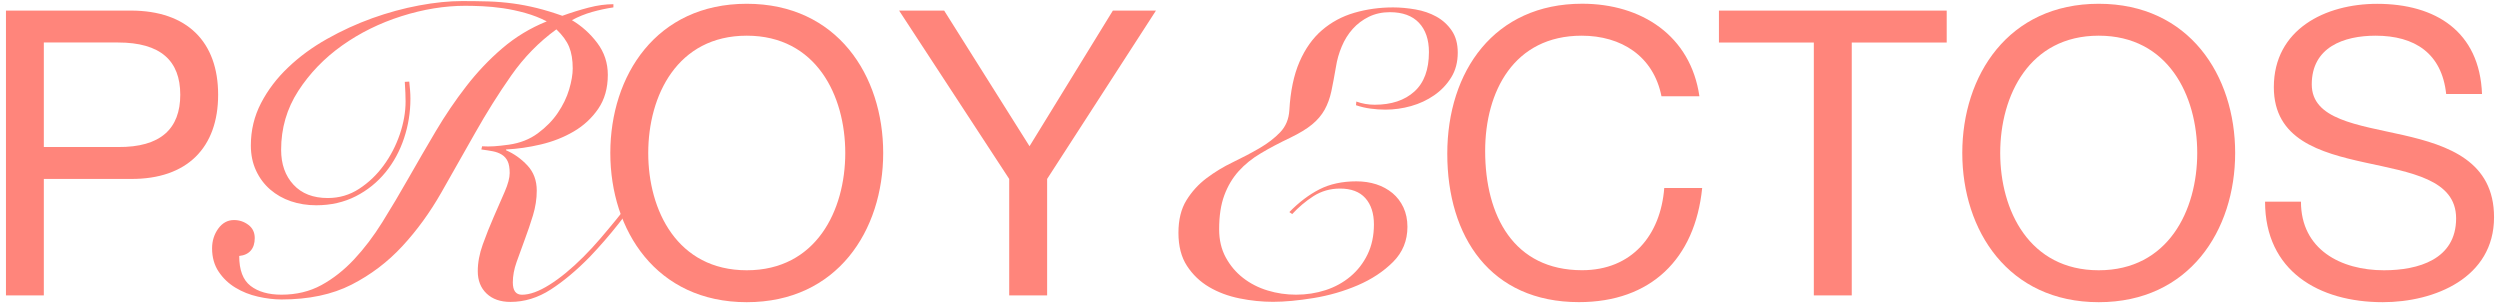 <?xml version="1.0" encoding="utf-8"?>
<!-- Generator: Adobe Illustrator 24.0.0, SVG Export Plug-In . SVG Version: 6.00 Build 0)  -->
<svg version="1.1" id="Capa_1" xmlns="http://www.w3.org/2000/svg" xmlns:xlink="http://www.w3.org/1999/xlink" x="0px" y="0px"
	 viewBox="0 0 470 57" style="enable-background:new 0 0 470 57;" xml:space="preserve">
<style type="text/css">
	.st0{fill:#FF857B;}
</style>
<g>
	<path class="st0" d="M1.12,1.99h23.47c10.65,0,16.42,5.92,16.42,15.82s-5.78,15.9-16.42,15.83H8.24v21.9H1.12V1.99z M8.24,27.64
		h13.95c8.02,0.07,11.7-3.45,11.7-9.83c0-6.37-3.67-9.82-11.7-9.82H8.24V27.64z"/>
	<path class="st0" d="M76.94,15.34c0.05,0.5,0.1,1.03,0.15,1.58c0.05,0.55,0.07,1.1,0.07,1.65c0,2.55-0.4,5.02-1.2,7.42
		c-0.8,2.4-1.96,4.54-3.49,6.41s-3.39,3.38-5.59,4.5s-4.68,1.69-7.42,1.69c-1.7,0-3.29-0.25-4.76-0.75c-1.48-0.5-2.77-1.24-3.9-2.21
		c-1.13-0.98-2.01-2.16-2.66-3.56c-0.65-1.4-0.98-2.97-0.98-4.73c0-2.85,0.64-5.5,1.91-7.95c1.27-2.45,2.97-4.69,5.1-6.71
		c2.12-2.03,4.56-3.81,7.31-5.36c2.75-1.55,5.59-2.85,8.51-3.9c2.93-1.05,5.86-1.85,8.81-2.4c2.95-0.55,5.65-0.82,8.1-0.82
		c1.75,0,3.4,0.03,4.95,0.07c1.55,0.05,3.07,0.18,4.57,0.38c1.5,0.2,3,0.49,4.5,0.86s3.1,0.86,4.8,1.46c1.65-0.6,3.3-1.11,4.95-1.54
		s3.2-0.64,4.65-0.64v0.6c-1.35,0.2-2.69,0.49-4.01,0.86c-1.33,0.38-2.59,0.89-3.79,1.54c1.85,1.1,3.44,2.53,4.76,4.28
		c1.32,1.75,1.99,3.75,1.99,6c0,2.5-0.6,4.63-1.8,6.38c-1.2,1.75-2.74,3.18-4.61,4.27c-1.88,1.1-3.94,1.91-6.19,2.44
		c-2.25,0.53-4.42,0.84-6.53,0.94v0.15c1.5,0.65,2.84,1.6,4.01,2.85c1.17,1.25,1.76,2.83,1.76,4.73c0,1.55-0.24,3.1-0.71,4.65
		c-0.47,1.55-0.99,3.06-1.54,4.54c-0.55,1.47-1.06,2.89-1.54,4.24c-0.48,1.35-0.71,2.63-0.71,3.83c0,1.55,0.57,2.32,1.72,2.32
		c1.45,0,3.18-0.62,5.18-1.88c2-1.25,4.13-3,6.38-5.25c1.1-1.1,2.16-2.25,3.19-3.45c1.02-1.2,2-2.36,2.92-3.49
		c0.92-1.13,1.75-2.19,2.48-3.19c0.72-1,1.34-1.82,1.84-2.47l0.6,0.53c-1.25,1.75-2.73,3.7-4.43,5.85c-1.7,2.15-3.5,4.23-5.4,6.22
		c-2.5,2.55-4.95,4.6-7.35,6.15s-4.93,2.33-7.57,2.33c-1.9,0-3.4-0.53-4.5-1.58c-1.1-1.05-1.65-2.45-1.65-4.2
		c0-1.6,0.31-3.27,0.94-5.02c0.63-1.75,1.31-3.47,2.06-5.18c0.75-1.7,1.44-3.27,2.06-4.72c0.63-1.45,0.94-2.63,0.94-3.53
		c0-0.95-0.13-1.69-0.38-2.21c-0.25-0.53-0.61-0.94-1.09-1.24c-0.48-0.3-1.04-0.51-1.69-0.64c-0.65-0.12-1.38-0.24-2.17-0.34
		l0.15-0.6c0.75,0.05,1.5,0.05,2.25,0s1.68-0.15,2.78-0.3c2.1-0.3,3.91-1.01,5.44-2.14s2.78-2.4,3.75-3.83s1.69-2.9,2.14-4.42
		c0.45-1.52,0.67-2.84,0.67-3.94c0-1.6-0.22-2.95-0.67-4.05s-1.25-2.2-2.4-3.3c-3.25,2.35-6.08,5.24-8.48,8.66s-4.66,7.03-6.79,10.8
		c-2.13,3.78-4.25,7.53-6.38,11.25c-2.13,3.73-4.56,7.08-7.31,10.05c-2.75,2.98-5.94,5.39-9.56,7.24
		c-3.63,1.85-8.01,2.78-13.16,2.78c-1.4,0-2.88-0.18-4.42-0.53c-1.55-0.35-2.96-0.91-4.24-1.69c-1.28-0.77-2.33-1.77-3.15-3
		c-0.82-1.22-1.24-2.69-1.24-4.39c0-1.4,0.39-2.64,1.16-3.71c0.78-1.07,1.76-1.61,2.96-1.61c1,0,1.9,0.3,2.7,0.9
		c0.8,0.6,1.2,1.43,1.2,2.48c0,1-0.25,1.79-0.75,2.36c-0.5,0.58-1.22,0.91-2.17,1.01c0,2.65,0.71,4.53,2.14,5.63
		c1.43,1.1,3.36,1.65,5.81,1.65c2.8,0,5.3-0.6,7.5-1.8c2.2-1.2,4.25-2.81,6.15-4.84c1.9-2.03,3.67-4.36,5.32-7.01
		c1.65-2.65,3.3-5.42,4.95-8.33c1.65-2.9,3.35-5.82,5.1-8.78c1.75-2.95,3.65-5.75,5.7-8.4c2.05-2.65,4.31-5.04,6.79-7.16
		c2.48-2.12,5.26-3.81,8.36-5.06c-1.25-0.65-2.59-1.17-4.01-1.57c-1.43-0.4-2.83-0.7-4.2-0.9c-1.38-0.2-2.67-0.32-3.9-0.38
		c-1.23-0.05-2.29-0.08-3.19-0.08c-3.9,0-7.9,0.65-12,1.95c-4.1,1.3-7.83,3.14-11.17,5.51c-3.35,2.38-6.1,5.23-8.25,8.55
		c-2.15,3.33-3.22,7.01-3.22,11.06c0,2.7,0.77,4.89,2.32,6.56c1.55,1.68,3.7,2.51,6.45,2.51c2.15,0,4.11-0.57,5.89-1.73
		c1.77-1.15,3.31-2.61,4.61-4.39c1.3-1.77,2.31-3.72,3.04-5.85c0.72-2.12,1.09-4.19,1.09-6.19c0-0.45-0.01-1-0.04-1.65
		c-0.03-0.65-0.06-1.32-0.11-2.03L76.94,15.34z"/>
	<path class="st0" d="M140.39,0.71c17.02,0,25.65,13.5,25.65,28.05c0,14.55-8.63,28.05-25.65,28.05c-17.02,0-25.65-13.5-25.65-28.05
		C114.74,14.21,123.36,0.71,140.39,0.71z M140.39,50.81c13.05,0,18.52-11.25,18.52-22.05c0-10.8-5.47-22.05-18.52-22.05
		c-13.05,0-18.52,11.25-18.52,22.05C121.86,39.56,127.34,50.81,140.39,50.81z"/>
	<path class="st0" d="M196.86,33.64v21.9h-7.13v-21.9l-20.7-31.65h8.47l16.05,25.5l15.67-25.5h8.1L196.86,33.64z"/>
	<path class="st0" d="M254.99,19.09c1.1,0.4,2.25,0.6,3.45,0.6c3.15,0,5.64-0.83,7.46-2.48c1.83-1.65,2.74-4.13,2.74-7.42
		c0-2.35-0.63-4.19-1.88-5.51c-1.25-1.32-3.07-1.99-5.47-1.99c-1.45,0-2.76,0.29-3.94,0.86c-1.18,0.58-2.19,1.34-3.04,2.29
		c-0.85,0.95-1.54,2.05-2.06,3.3c-0.53,1.25-0.89,2.53-1.09,3.83c-0.3,1.75-0.59,3.28-0.86,4.57c-0.28,1.3-0.7,2.46-1.27,3.49
		c-0.58,1.03-1.36,1.95-2.36,2.77c-1,0.83-2.38,1.66-4.13,2.51c-2,0.95-3.83,1.91-5.47,2.89c-1.65,0.97-3.05,2.1-4.2,3.38
		c-1.15,1.27-2.05,2.79-2.7,4.54c-0.65,1.75-0.97,3.88-0.97,6.38c0,2,0.41,3.76,1.24,5.29c0.83,1.53,1.91,2.81,3.26,3.86
		c1.35,1.05,2.89,1.84,4.61,2.36c1.73,0.53,3.51,0.79,5.36,0.79c1.95,0,3.8-0.29,5.55-0.86c1.75-0.57,3.3-1.42,4.65-2.55
		c1.35-1.13,2.43-2.51,3.23-4.16c0.8-1.65,1.2-3.53,1.2-5.63c0-2.1-0.54-3.75-1.61-4.95s-2.66-1.8-4.76-1.8
		c-1.85,0-3.51,0.48-4.99,1.42c-1.47,0.95-2.81,2.08-4.01,3.38l-0.53-0.38c1.8-1.85,3.69-3.27,5.66-4.28c1.97-1,4.29-1.5,6.94-1.5
		c1.35,0,2.6,0.19,3.75,0.56s2.16,0.93,3.04,1.65c0.87,0.73,1.56,1.63,2.06,2.7c0.5,1.08,0.75,2.29,0.75,3.64c0,2.6-0.9,4.8-2.7,6.6
		c-1.8,1.8-4.01,3.26-6.64,4.39s-5.39,1.92-8.29,2.4c-2.9,0.47-5.45,0.71-7.65,0.71c-2.05,0-4.14-0.21-6.26-0.64
		c-2.13-0.43-4.04-1.14-5.74-2.14c-1.7-1-3.09-2.33-4.16-3.97c-1.08-1.65-1.61-3.72-1.61-6.23c0-2.45,0.5-4.49,1.5-6.11
		c1-1.62,2.26-3.01,3.79-4.16c1.53-1.15,3.17-2.15,4.95-3c1.77-0.85,3.44-1.73,4.99-2.63c1.55-0.9,2.85-1.9,3.9-3
		c1.05-1.1,1.62-2.48,1.72-4.13c0.2-3.6,0.84-6.64,1.91-9.11c1.08-2.48,2.49-4.46,4.24-5.96c1.75-1.5,3.77-2.59,6.07-3.26
		s4.73-1.01,7.28-1.01c1.35,0,2.75,0.13,4.2,0.38c1.45,0.25,2.76,0.7,3.94,1.35c1.17,0.65,2.14,1.53,2.89,2.63
		c0.75,1.1,1.13,2.47,1.13,4.13c0,1.8-0.41,3.36-1.24,4.69c-0.82,1.33-1.89,2.44-3.19,3.34c-1.3,0.9-2.75,1.58-4.35,2.03
		c-1.6,0.45-3.2,0.67-4.8,0.67c-0.95,0-1.89-0.06-2.81-0.19c-0.93-0.12-1.84-0.34-2.74-0.64L254.99,19.09z"/>
	<path class="st0" d="M312.36,18.11c-1.5-7.57-7.57-11.4-15-11.4c-12.75,0-18.15,10.5-18.15,21.67c0,12.22,5.4,22.42,18.22,22.42
		c9.38,0,14.77-6.6,15.45-15.45h7.13c-1.35,13.35-9.67,21.45-23.17,21.45c-16.65,0-24.75-12.3-24.75-27.9
		c0-15.52,8.85-28.2,25.35-28.2c11.17,0,20.4,6,22.05,17.4H312.36z"/>
	<path class="st0" d="M341.01,7.99h-17.85v-6h42.82v6h-17.85v47.55h-7.13V7.99z"/>
	<path class="st0" d="M394.56,0.71c17.02,0,25.65,13.5,25.65,28.05c0,14.55-8.63,28.05-25.65,28.05c-17.02,0-25.65-13.5-25.65-28.05
		C368.91,14.21,377.54,0.71,394.56,0.71z M394.56,50.81c13.05,0,18.52-11.25,18.52-22.05c0-10.8-5.47-22.05-18.52-22.05
		c-13.05,0-18.52,11.25-18.52,22.05C376.04,39.56,381.51,50.81,394.56,50.81z"/>
	<path class="st0" d="M459.88,17.66c-0.82-7.65-5.92-10.95-13.27-10.95c-6,0-12,2.17-12,9.15c0,6.6,8.55,7.58,17.17,9.53
		c8.55,1.95,17.1,4.95,17.1,15.45c0,11.4-11.17,15.97-20.92,15.97c-12,0-22.13-5.85-22.13-18.9h6.75c0,9,7.5,12.9,15.6,12.9
		c6.45,0,13.57-2.03,13.57-9.75c0-7.35-8.55-8.63-17.1-10.5c-8.55-1.88-17.17-4.35-17.17-14.17c0-10.88,9.67-15.67,19.42-15.67
		c10.95,0,19.27,5.17,19.72,16.95H459.88z"/>
</g>
</svg>
